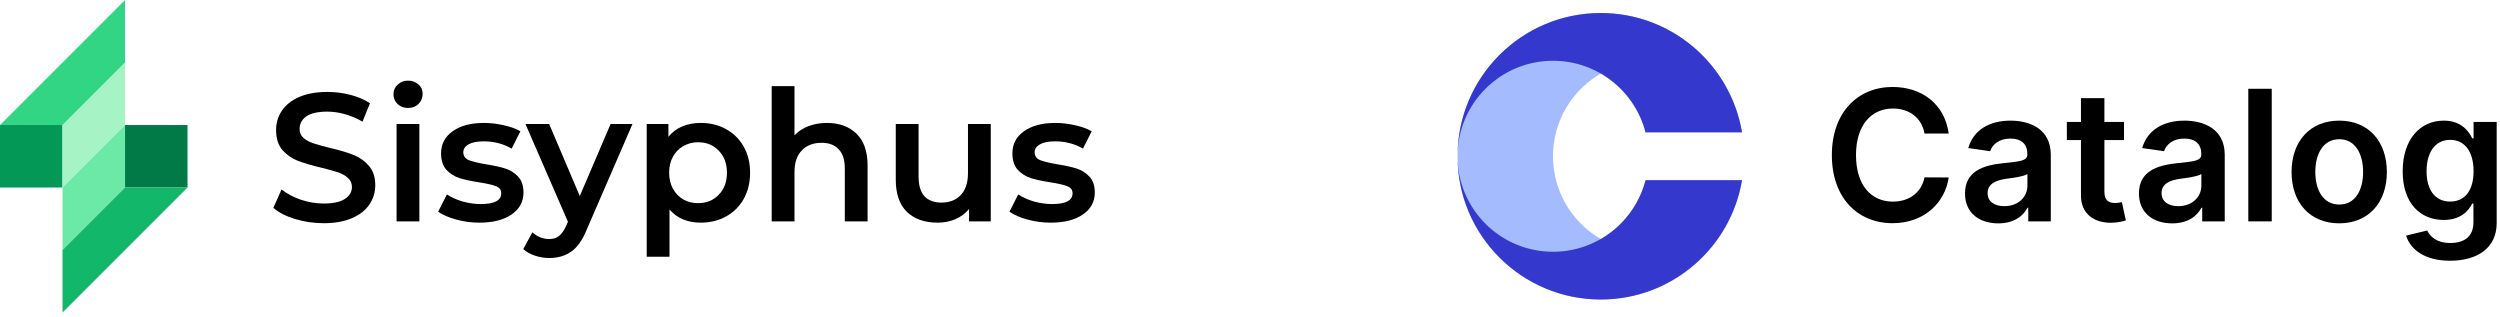 <svg width="434" height="55" viewBox="0 0 434 55" fill="none" xmlns="http://www.w3.org/2000/svg">
<rect y="21.703" width="10.851" height="10.851" fill="#039855"/>
<rect x="32.555" y="32.555" width="10.851" height="10.851" transform="rotate(180 32.555 32.555)" fill="#027A48"/>
<path d="M10.852 21.703L21.703 10.852V21.703L10.852 32.554V21.703Z" fill="#A6F4C5"/>
<path d="M21.703 32.553L10.852 43.404L10.852 32.553L21.703 21.702L21.703 32.553Z" fill="#6CE9A6"/>
<path d="M0 21.702L21.702 0V10.851L10.851 21.702H0Z" fill="#32D583"/>
<path d="M32.555 32.554L10.852 54.256L10.852 43.405L21.703 32.554L32.555 32.554Z" fill="#12B76A"/>
<path d="M56.188 38.748C54.479 38.748 52.823 38.505 51.219 38.02C49.637 37.535 48.382 36.891 47.453 36.089L48.877 32.893C49.785 33.61 50.892 34.201 52.2 34.665C53.53 35.108 54.859 35.33 56.188 35.33C57.834 35.33 59.058 35.066 59.86 34.538C60.682 34.011 61.094 33.315 61.094 32.45C61.094 31.817 60.862 31.3 60.398 30.899C59.955 30.477 59.385 30.15 58.689 29.918C57.992 29.686 57.043 29.422 55.84 29.126C54.152 28.726 52.781 28.325 51.726 27.924C50.692 27.523 49.795 26.9 49.036 26.056C48.297 25.191 47.928 24.031 47.928 22.575C47.928 21.351 48.255 20.244 48.909 19.252C49.584 18.239 50.586 17.437 51.916 16.846C53.266 16.256 54.912 15.96 56.853 15.96C58.203 15.96 59.533 16.129 60.841 16.467C62.149 16.804 63.278 17.29 64.227 17.922L62.93 21.119C61.959 20.549 60.946 20.117 59.891 19.822C58.836 19.526 57.813 19.378 56.821 19.378C55.197 19.378 53.983 19.653 53.182 20.201C52.401 20.75 52.011 21.478 52.011 22.385C52.011 23.018 52.232 23.535 52.675 23.936C53.139 24.337 53.72 24.653 54.416 24.885C55.112 25.117 56.062 25.381 57.264 25.677C58.91 26.056 60.261 26.457 61.316 26.879C62.37 27.28 63.267 27.903 64.006 28.747C64.765 29.591 65.145 30.73 65.145 32.165C65.145 33.389 64.807 34.496 64.132 35.488C63.478 36.48 62.476 37.271 61.126 37.862C59.775 38.452 58.13 38.748 56.188 38.748Z" fill="black"/>
<path d="M68.845 21.531H72.801V38.431H68.845V21.531ZM70.839 18.745C70.121 18.745 69.52 18.524 69.035 18.081C68.55 17.617 68.307 17.047 68.307 16.372C68.307 15.697 68.55 15.137 69.035 14.694C69.52 14.23 70.121 13.998 70.839 13.998C71.556 13.998 72.158 14.22 72.643 14.663C73.128 15.085 73.371 15.623 73.371 16.277C73.371 16.973 73.128 17.564 72.643 18.049C72.179 18.513 71.577 18.745 70.839 18.745Z" fill="black"/>
<path d="M83.216 38.653C81.844 38.653 80.504 38.473 79.196 38.115C77.888 37.756 76.844 37.302 76.063 36.754L77.582 33.747C78.342 34.254 79.249 34.665 80.304 34.981C81.38 35.277 82.435 35.425 83.469 35.425C85.832 35.425 87.014 34.802 87.014 33.557C87.014 32.967 86.708 32.555 86.096 32.323C85.505 32.091 84.545 31.869 83.216 31.658C81.823 31.447 80.684 31.205 79.798 30.93C78.933 30.656 78.173 30.181 77.519 29.506C76.886 28.81 76.569 27.85 76.569 26.626C76.569 25.023 77.234 23.746 78.563 22.797C79.914 21.826 81.728 21.341 84.007 21.341C85.167 21.341 86.328 21.478 87.488 21.752C88.649 22.005 89.598 22.353 90.337 22.797L88.818 25.803C87.383 24.959 85.769 24.537 83.975 24.537C82.815 24.537 81.929 24.717 81.317 25.075C80.726 25.413 80.431 25.866 80.431 26.436C80.431 27.069 80.747 27.523 81.38 27.797C82.034 28.05 83.036 28.293 84.387 28.525C85.737 28.736 86.845 28.979 87.71 29.253C88.575 29.527 89.314 29.991 89.925 30.645C90.558 31.3 90.875 32.228 90.875 33.431C90.875 35.013 90.189 36.279 88.818 37.229C87.446 38.178 85.579 38.653 83.216 38.653Z" fill="black"/>
<path d="M109.797 21.531L101.885 39.792C101.147 41.628 100.25 42.915 99.195 43.653C98.14 44.413 96.863 44.793 95.365 44.793C94.521 44.793 93.688 44.656 92.865 44.381C92.042 44.107 91.367 43.727 90.84 43.242L92.422 40.33C92.802 40.689 93.245 40.974 93.751 41.185C94.279 41.396 94.806 41.501 95.334 41.501C96.03 41.501 96.6 41.322 97.043 40.963C97.507 40.605 97.929 40.003 98.309 39.159L98.594 38.495L91.219 21.531H95.334L100.651 34.032L105.999 21.531H109.797Z" fill="black"/>
<path d="M121.638 21.341C123.284 21.341 124.75 21.699 126.037 22.417C127.345 23.134 128.369 24.147 129.107 25.455C129.846 26.763 130.215 28.272 130.215 29.981C130.215 31.69 129.846 33.209 129.107 34.538C128.369 35.847 127.345 36.859 126.037 37.577C124.75 38.294 123.284 38.653 121.638 38.653C119.359 38.653 117.555 37.893 116.226 36.374V44.571H112.27V21.531H116.036V23.746C116.69 22.944 117.492 22.343 118.442 21.942C119.412 21.541 120.478 21.341 121.638 21.341ZM121.195 35.266C122.651 35.266 123.843 34.781 124.771 33.81C125.721 32.84 126.196 31.563 126.196 29.981C126.196 28.398 125.721 27.122 124.771 26.151C123.843 25.181 122.651 24.695 121.195 24.695C120.246 24.695 119.391 24.917 118.631 25.36C117.872 25.782 117.271 26.394 116.827 27.196C116.384 27.997 116.163 28.926 116.163 29.981C116.163 31.036 116.384 31.964 116.827 32.766C117.271 33.568 117.872 34.19 118.631 34.633C119.391 35.055 120.246 35.266 121.195 35.266Z" fill="black"/>
<path d="M143.557 21.341C145.688 21.341 147.397 21.963 148.684 23.208C149.971 24.453 150.614 26.299 150.614 28.747V38.431H146.658V29.253C146.658 27.776 146.31 26.668 145.614 25.93C144.918 25.17 143.926 24.79 142.639 24.79C141.183 24.79 140.033 25.233 139.189 26.12C138.345 26.985 137.923 28.24 137.923 29.886V38.431H133.967V14.947H137.923V23.493C138.577 22.797 139.379 22.269 140.328 21.91C141.299 21.531 142.375 21.341 143.557 21.341Z" fill="black"/>
<path d="M171.996 21.531V38.431H168.229V36.279C167.596 37.039 166.805 37.63 165.856 38.051C164.906 38.452 163.883 38.653 162.786 38.653C160.528 38.653 158.745 38.03 157.437 36.785C156.15 35.52 155.506 33.652 155.506 31.184V21.531H159.463V30.645C159.463 32.165 159.8 33.304 160.475 34.064C161.172 34.802 162.153 35.171 163.419 35.171C164.832 35.171 165.951 34.739 166.774 33.874C167.618 32.988 168.04 31.722 168.04 30.076V21.531H171.996Z" fill="black"/>
<path d="M182.398 38.653C181.026 38.653 179.686 38.473 178.378 38.115C177.07 37.756 176.026 37.302 175.245 36.754L176.764 33.747C177.524 34.254 178.431 34.665 179.486 34.981C180.562 35.277 181.617 35.425 182.651 35.425C185.014 35.425 186.196 34.802 186.196 33.557C186.196 32.967 185.89 32.555 185.278 32.323C184.687 32.091 183.727 31.869 182.398 31.658C181.005 31.447 179.866 31.205 178.98 30.93C178.114 30.656 177.355 30.181 176.701 29.506C176.068 28.81 175.751 27.85 175.751 26.626C175.751 25.023 176.416 23.746 177.745 22.797C179.096 21.826 180.91 21.341 183.189 21.341C184.349 21.341 185.51 21.478 186.67 21.752C187.831 22.005 188.78 22.353 189.519 22.797L188 25.803C186.565 24.959 184.951 24.537 183.157 24.537C181.997 24.537 181.111 24.717 180.499 25.075C179.908 25.413 179.613 25.866 179.613 26.436C179.613 27.069 179.929 27.523 180.562 27.797C181.216 28.05 182.218 28.293 183.569 28.525C184.919 28.736 186.027 28.979 186.892 29.253C187.757 29.527 188.495 29.991 189.107 30.645C189.74 31.3 190.057 32.228 190.057 33.431C190.057 35.013 189.371 36.279 188 37.229C186.628 38.178 184.761 38.653 182.398 38.653Z" fill="black"/>
<path d="M277.893 2.26C264.159 2.26 253.025 13.393 253.025 27.127C253.025 40.861 264.159 51.994 277.893 51.994C290.214 51.994 300.443 43.033 302.416 31.271H302.238C300.397 38.422 293.906 43.705 286.182 43.705C277.026 43.705 269.604 36.283 269.604 27.127C269.604 17.971 277.026 10.549 286.182 10.549C293.906 10.549 300.397 15.832 302.238 22.983H302.416C300.443 11.221 290.214 2.26 277.893 2.26Z" fill="#A4BCFD"/>
<path d="M253.025 27.127C253.025 13.393 264.159 2.26 277.893 2.26C290.214 2.26 300.443 11.221 302.416 22.983H285.659C283.819 15.832 277.328 10.549 269.604 10.549C260.448 10.549 253.025 17.971 253.025 27.127Z" fill="#3538CD"/>
<path d="M253.025 27.127C253.025 40.861 264.159 51.994 277.893 51.994C290.214 51.994 300.443 43.032 302.416 31.271H285.659C283.819 38.422 277.328 43.705 269.604 43.705C260.448 43.705 253.025 36.283 253.025 27.127Z" fill="#3538CD"/>
<path d="M338.296 23.178C337.588 18.065 333.655 15.098 328.552 15.098C322.539 15.098 318.01 19.481 318.01 26.921C318.01 34.35 322.483 38.745 328.552 38.745C334.025 38.745 337.656 35.204 338.296 30.81L334.093 30.787C333.565 33.485 331.362 35.002 328.608 35.002C324.877 35.002 322.202 32.203 322.202 26.921C322.202 21.729 324.854 18.84 328.619 18.84C331.418 18.84 333.61 20.425 334.093 23.178H338.296Z" fill="black"/>
<path d="M346.903 38.778C349.611 38.778 351.23 37.508 351.971 36.059H352.106V38.43H356.017V26.876C356.017 22.313 352.297 20.942 349.004 20.942C345.374 20.942 342.587 22.56 341.688 25.707L345.486 26.247C345.891 25.067 347.037 24.055 349.027 24.055C350.915 24.055 351.949 25.022 351.949 26.719V26.786C351.949 27.955 350.724 28.011 347.678 28.337C344.329 28.697 341.126 29.697 341.126 33.586C341.126 36.98 343.61 38.778 346.903 38.778ZM347.959 35.789C346.262 35.789 345.048 35.013 345.048 33.519C345.048 31.956 346.408 31.304 348.229 31.046C349.297 30.9 351.432 30.63 351.96 30.203V32.237C351.96 34.159 350.409 35.789 347.959 35.789Z" fill="black"/>
<path d="M368.729 21.167H365.323V17.031H361.255V21.167H358.805V24.314H361.255V33.912C361.232 37.16 363.593 38.756 366.65 38.666C367.807 38.632 368.605 38.407 369.044 38.261L368.358 35.081C368.133 35.137 367.672 35.238 367.167 35.238C366.144 35.238 365.323 34.878 365.323 33.237V24.314H368.729V21.167Z" fill="black"/>
<path d="M377.099 38.778C379.808 38.778 381.426 37.508 382.168 36.059H382.303V38.43H386.214V26.876C386.214 22.313 382.494 20.942 379.201 20.942C375.571 20.942 372.783 22.56 371.884 25.707L375.683 26.247C376.088 25.067 377.234 24.055 379.223 24.055C381.111 24.055 382.145 25.022 382.145 26.719V26.786C382.145 27.955 380.92 28.011 377.875 28.337C374.525 28.697 371.322 29.697 371.322 33.586C371.322 36.98 373.806 38.778 377.099 38.778ZM378.156 35.789C376.459 35.789 375.245 35.013 375.245 33.519C375.245 31.956 376.605 31.304 378.425 31.046C379.493 30.9 381.628 30.63 382.157 30.203V32.237C382.157 34.159 380.606 35.789 378.156 35.789Z" fill="black"/>
<path d="M394.374 15.412H390.305V38.43H394.374V15.412Z" fill="black"/>
<path d="M406.087 38.767C411.145 38.767 414.359 35.204 414.359 29.866C414.359 24.516 411.145 20.942 406.087 20.942C401.03 20.942 397.816 24.516 397.816 29.866C397.816 35.204 401.03 38.767 406.087 38.767ZM406.11 35.508C403.311 35.508 401.94 33.013 401.94 29.855C401.94 26.696 403.311 24.168 406.11 24.168C408.864 24.168 410.235 26.696 410.235 29.855C410.235 33.013 408.864 35.508 406.11 35.508Z" fill="black"/>
<path d="M425.32 45.263C429.985 45.263 433.424 43.128 433.424 38.711V21.167H429.411V24.021H429.187C428.568 22.774 427.276 20.942 424.23 20.942C420.24 20.942 417.105 24.066 417.105 29.742C417.105 35.373 420.24 38.183 424.219 38.183C427.175 38.183 428.557 36.598 429.187 35.328H429.389V38.599C429.389 41.139 427.703 42.184 425.388 42.184C422.938 42.184 421.859 41.026 421.364 40.015L417.7 40.903C418.442 43.319 420.926 45.263 425.32 45.263ZM425.354 34.991C422.668 34.991 421.252 32.9 421.252 29.72C421.252 26.584 422.645 24.28 425.354 24.28C427.973 24.28 429.411 26.449 429.411 29.72C429.411 33.013 427.95 34.991 425.354 34.991Z" fill="black"/>
</svg>
